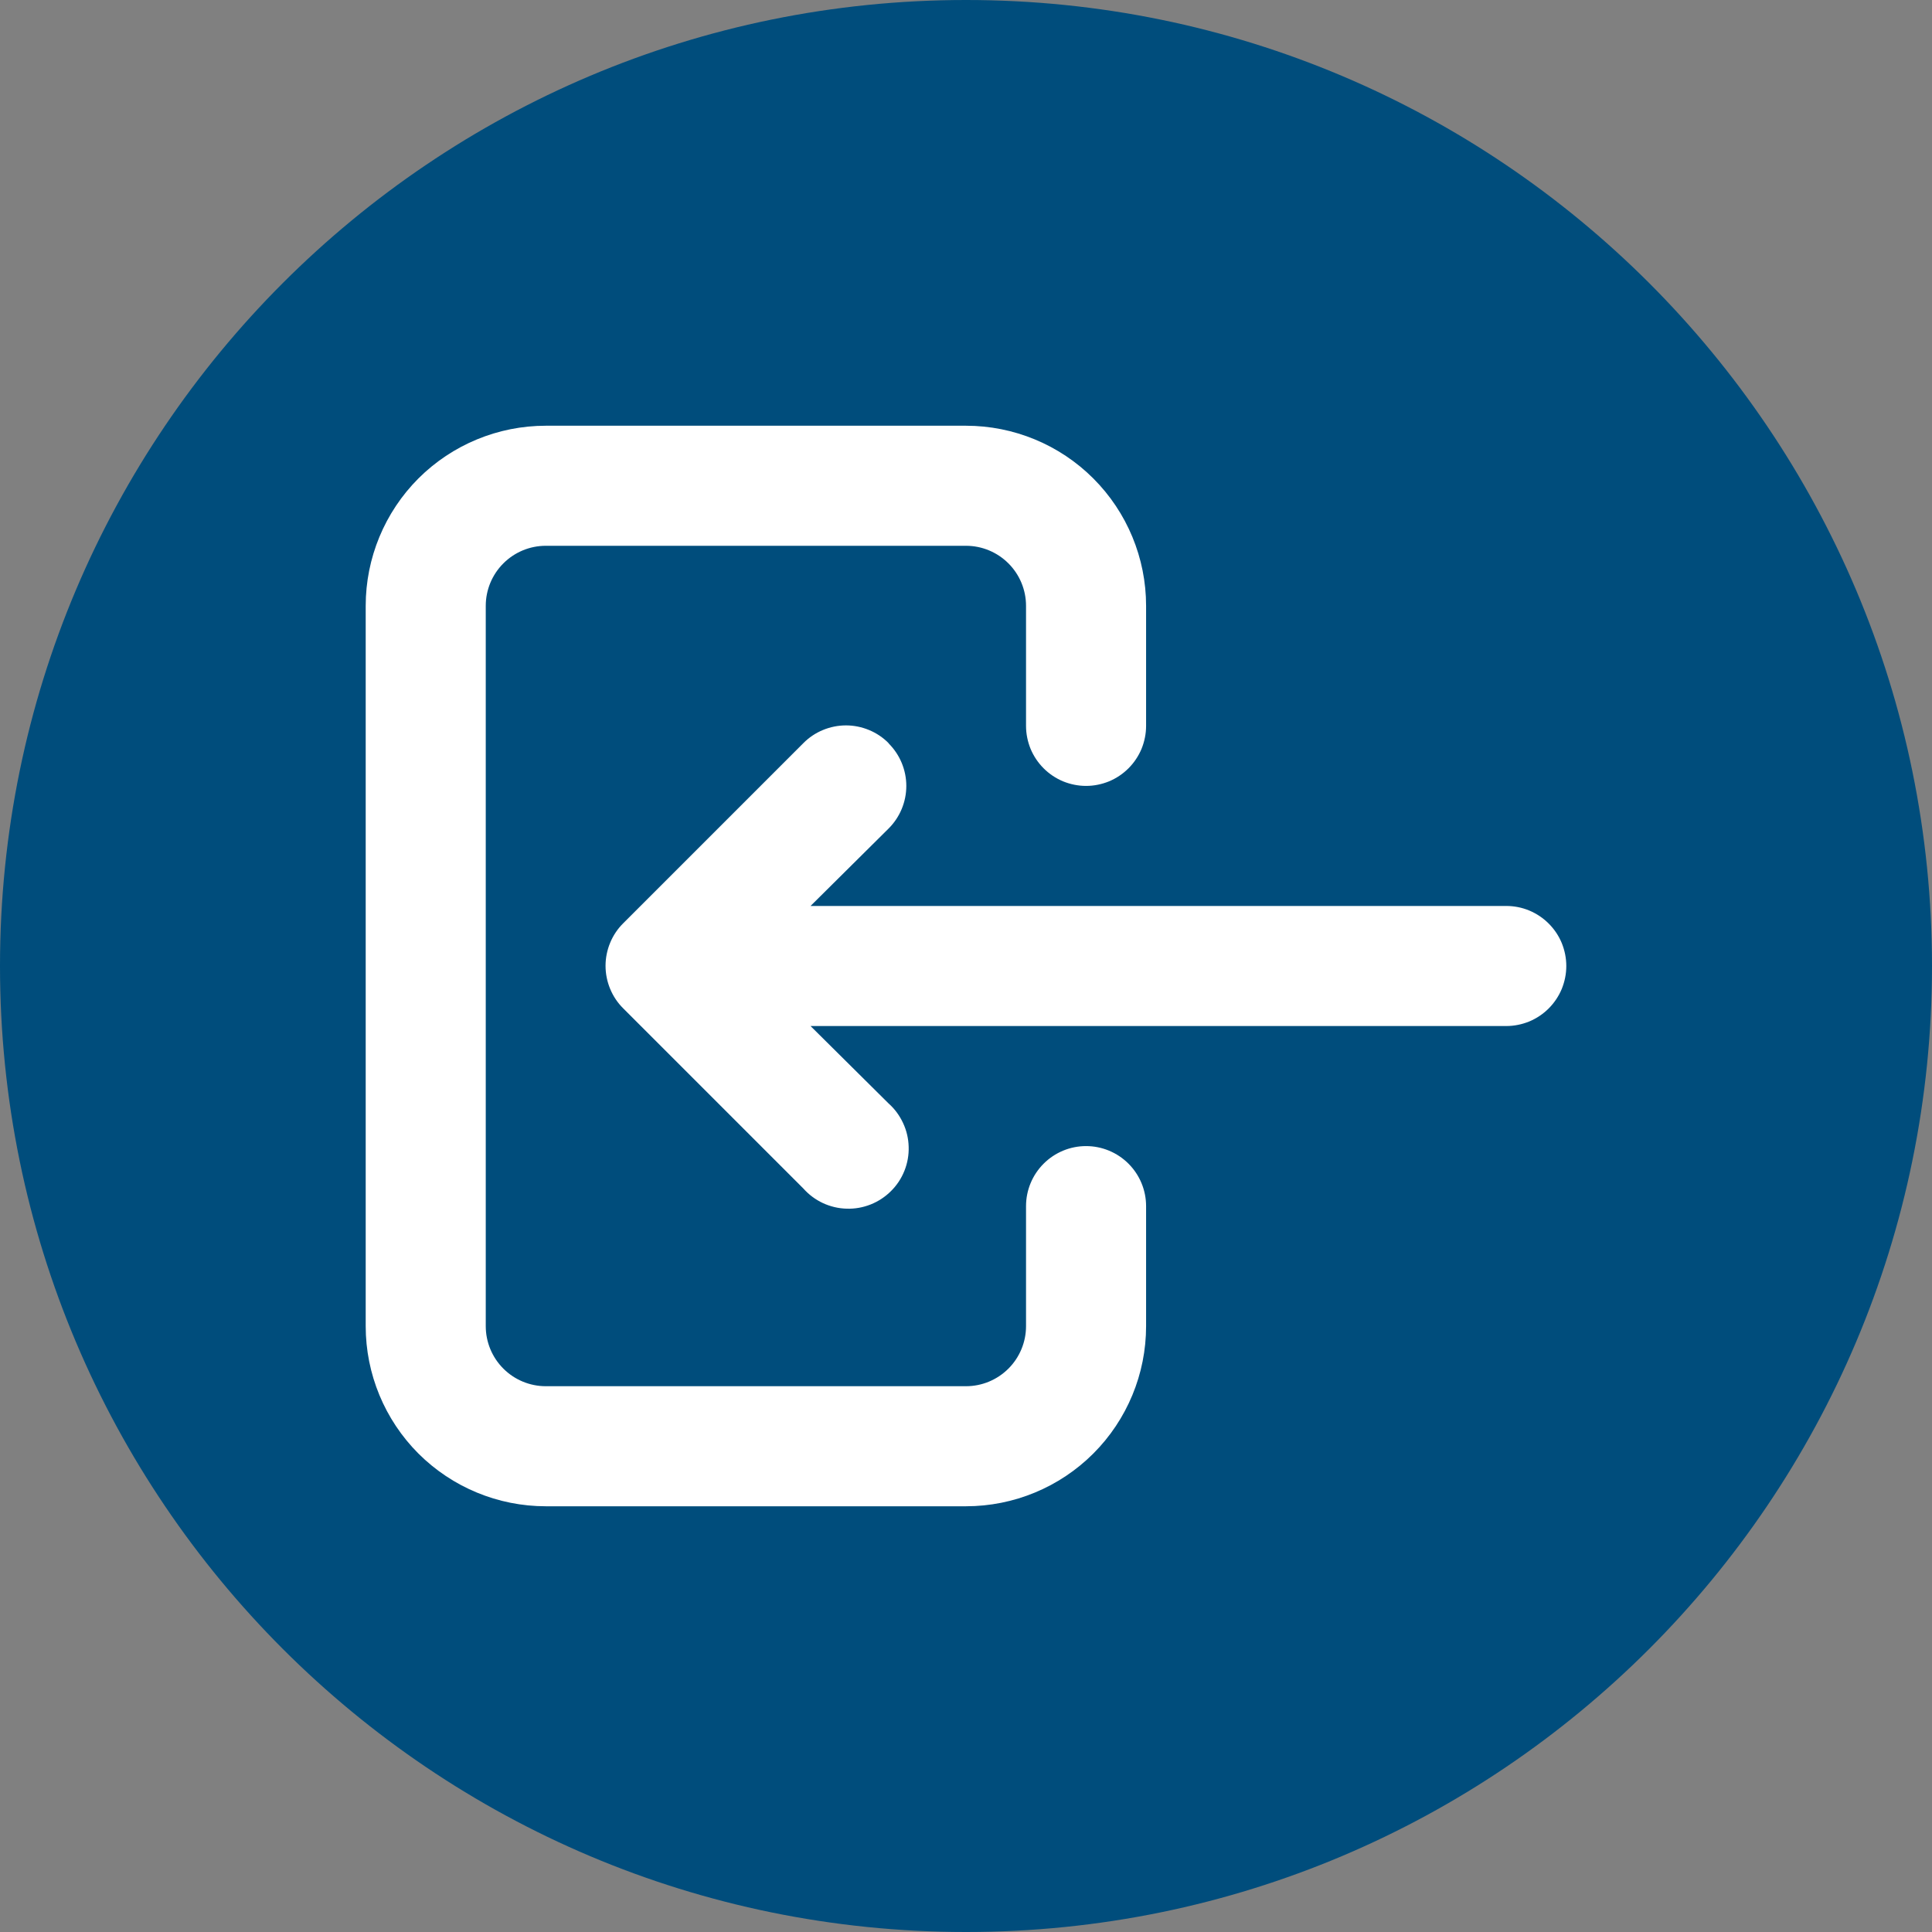 <svg width="28" height="28" viewBox="0 0 28 28" fill="none" xmlns="http://www.w3.org/2000/svg">
<rect x="0" y="0" width="28" height="28" fill="#808080" stroke="none"/>
<path d="M14 28C21.732 28 28 21.732 28 14C28 6.268 21.732 0 14 0C6.268 0 0 6.268 0 14C0 21.732 6.268 28 14 28Z" fill="#004D7C"/>
<path d="M12.878 10.77C12.797 10.688 12.701 10.624 12.595 10.58C12.489 10.536 12.375 10.513 12.261 10.513C12.146 10.513 12.032 10.536 11.926 10.58C11.82 10.624 11.724 10.688 11.643 10.77L9.033 13.38C8.951 13.461 8.887 13.557 8.843 13.663C8.799 13.769 8.776 13.883 8.776 13.997C8.776 14.112 8.799 14.226 8.843 14.332C8.887 14.438 8.951 14.534 9.033 14.615L11.643 17.225C11.722 17.314 11.819 17.386 11.926 17.436C12.034 17.486 12.151 17.514 12.27 17.517C12.389 17.521 12.507 17.5 12.618 17.456C12.729 17.412 12.829 17.346 12.913 17.262C12.998 17.178 13.064 17.078 13.108 16.967C13.152 16.857 13.173 16.738 13.169 16.619C13.166 16.501 13.139 16.384 13.088 16.276C13.038 16.168 12.967 16.071 12.878 15.992L11.747 14.87H21.83C21.944 14.87 22.057 14.847 22.163 14.804C22.268 14.76 22.364 14.696 22.445 14.615C22.526 14.534 22.59 14.438 22.634 14.333C22.677 14.227 22.7 14.114 22.7 14C22.7 13.886 22.677 13.773 22.634 13.667C22.59 13.561 22.526 13.466 22.445 13.385C22.364 13.304 22.268 13.24 22.163 13.196C22.057 13.152 21.944 13.13 21.83 13.13H11.747L12.878 12.008C12.959 11.927 13.024 11.831 13.068 11.725C13.112 11.619 13.135 11.505 13.135 11.39C13.135 11.276 13.112 11.162 13.068 11.056C13.024 10.95 12.959 10.854 12.878 10.773V10.77ZM16.61 19.22V17.48C16.61 17.249 16.518 17.028 16.355 16.865C16.192 16.702 15.971 16.61 15.74 16.61C15.509 16.61 15.288 16.702 15.125 16.865C14.962 17.028 14.87 17.249 14.87 17.48V19.22C14.87 19.451 14.778 19.672 14.615 19.835C14.452 19.998 14.231 20.09 14 20.09H7.91C7.679 20.09 7.458 19.998 7.295 19.835C7.132 19.672 7.04 19.451 7.04 19.22V8.78C7.04 8.549 7.132 8.328 7.295 8.165C7.458 8.002 7.679 7.91 7.91 7.91L14 7.91C14.231 7.91 14.452 8.002 14.615 8.165C14.778 8.328 14.87 8.549 14.87 8.78V10.52C14.87 10.634 14.893 10.747 14.936 10.853C14.98 10.958 15.044 11.054 15.125 11.135C15.206 11.216 15.302 11.28 15.407 11.324C15.513 11.367 15.626 11.39 15.74 11.39C15.854 11.39 15.967 11.367 16.073 11.324C16.178 11.28 16.274 11.216 16.355 11.135C16.436 11.054 16.5 10.958 16.544 10.853C16.587 10.747 16.61 10.634 16.61 10.52V8.78C16.61 8.088 16.335 7.424 15.845 6.934C15.356 6.445 14.692 6.17 14 6.17L7.91 6.17C7.218 6.17 6.554 6.445 6.064 6.934C5.575 7.424 5.3 8.088 5.3 8.78V19.22C5.3 19.912 5.575 20.576 6.064 21.066C6.554 21.555 7.218 21.83 7.91 21.83H14C14.692 21.83 15.356 21.555 15.845 21.066C16.335 20.576 16.61 19.912 16.61 19.22Z" fill="white"/>
</svg>
